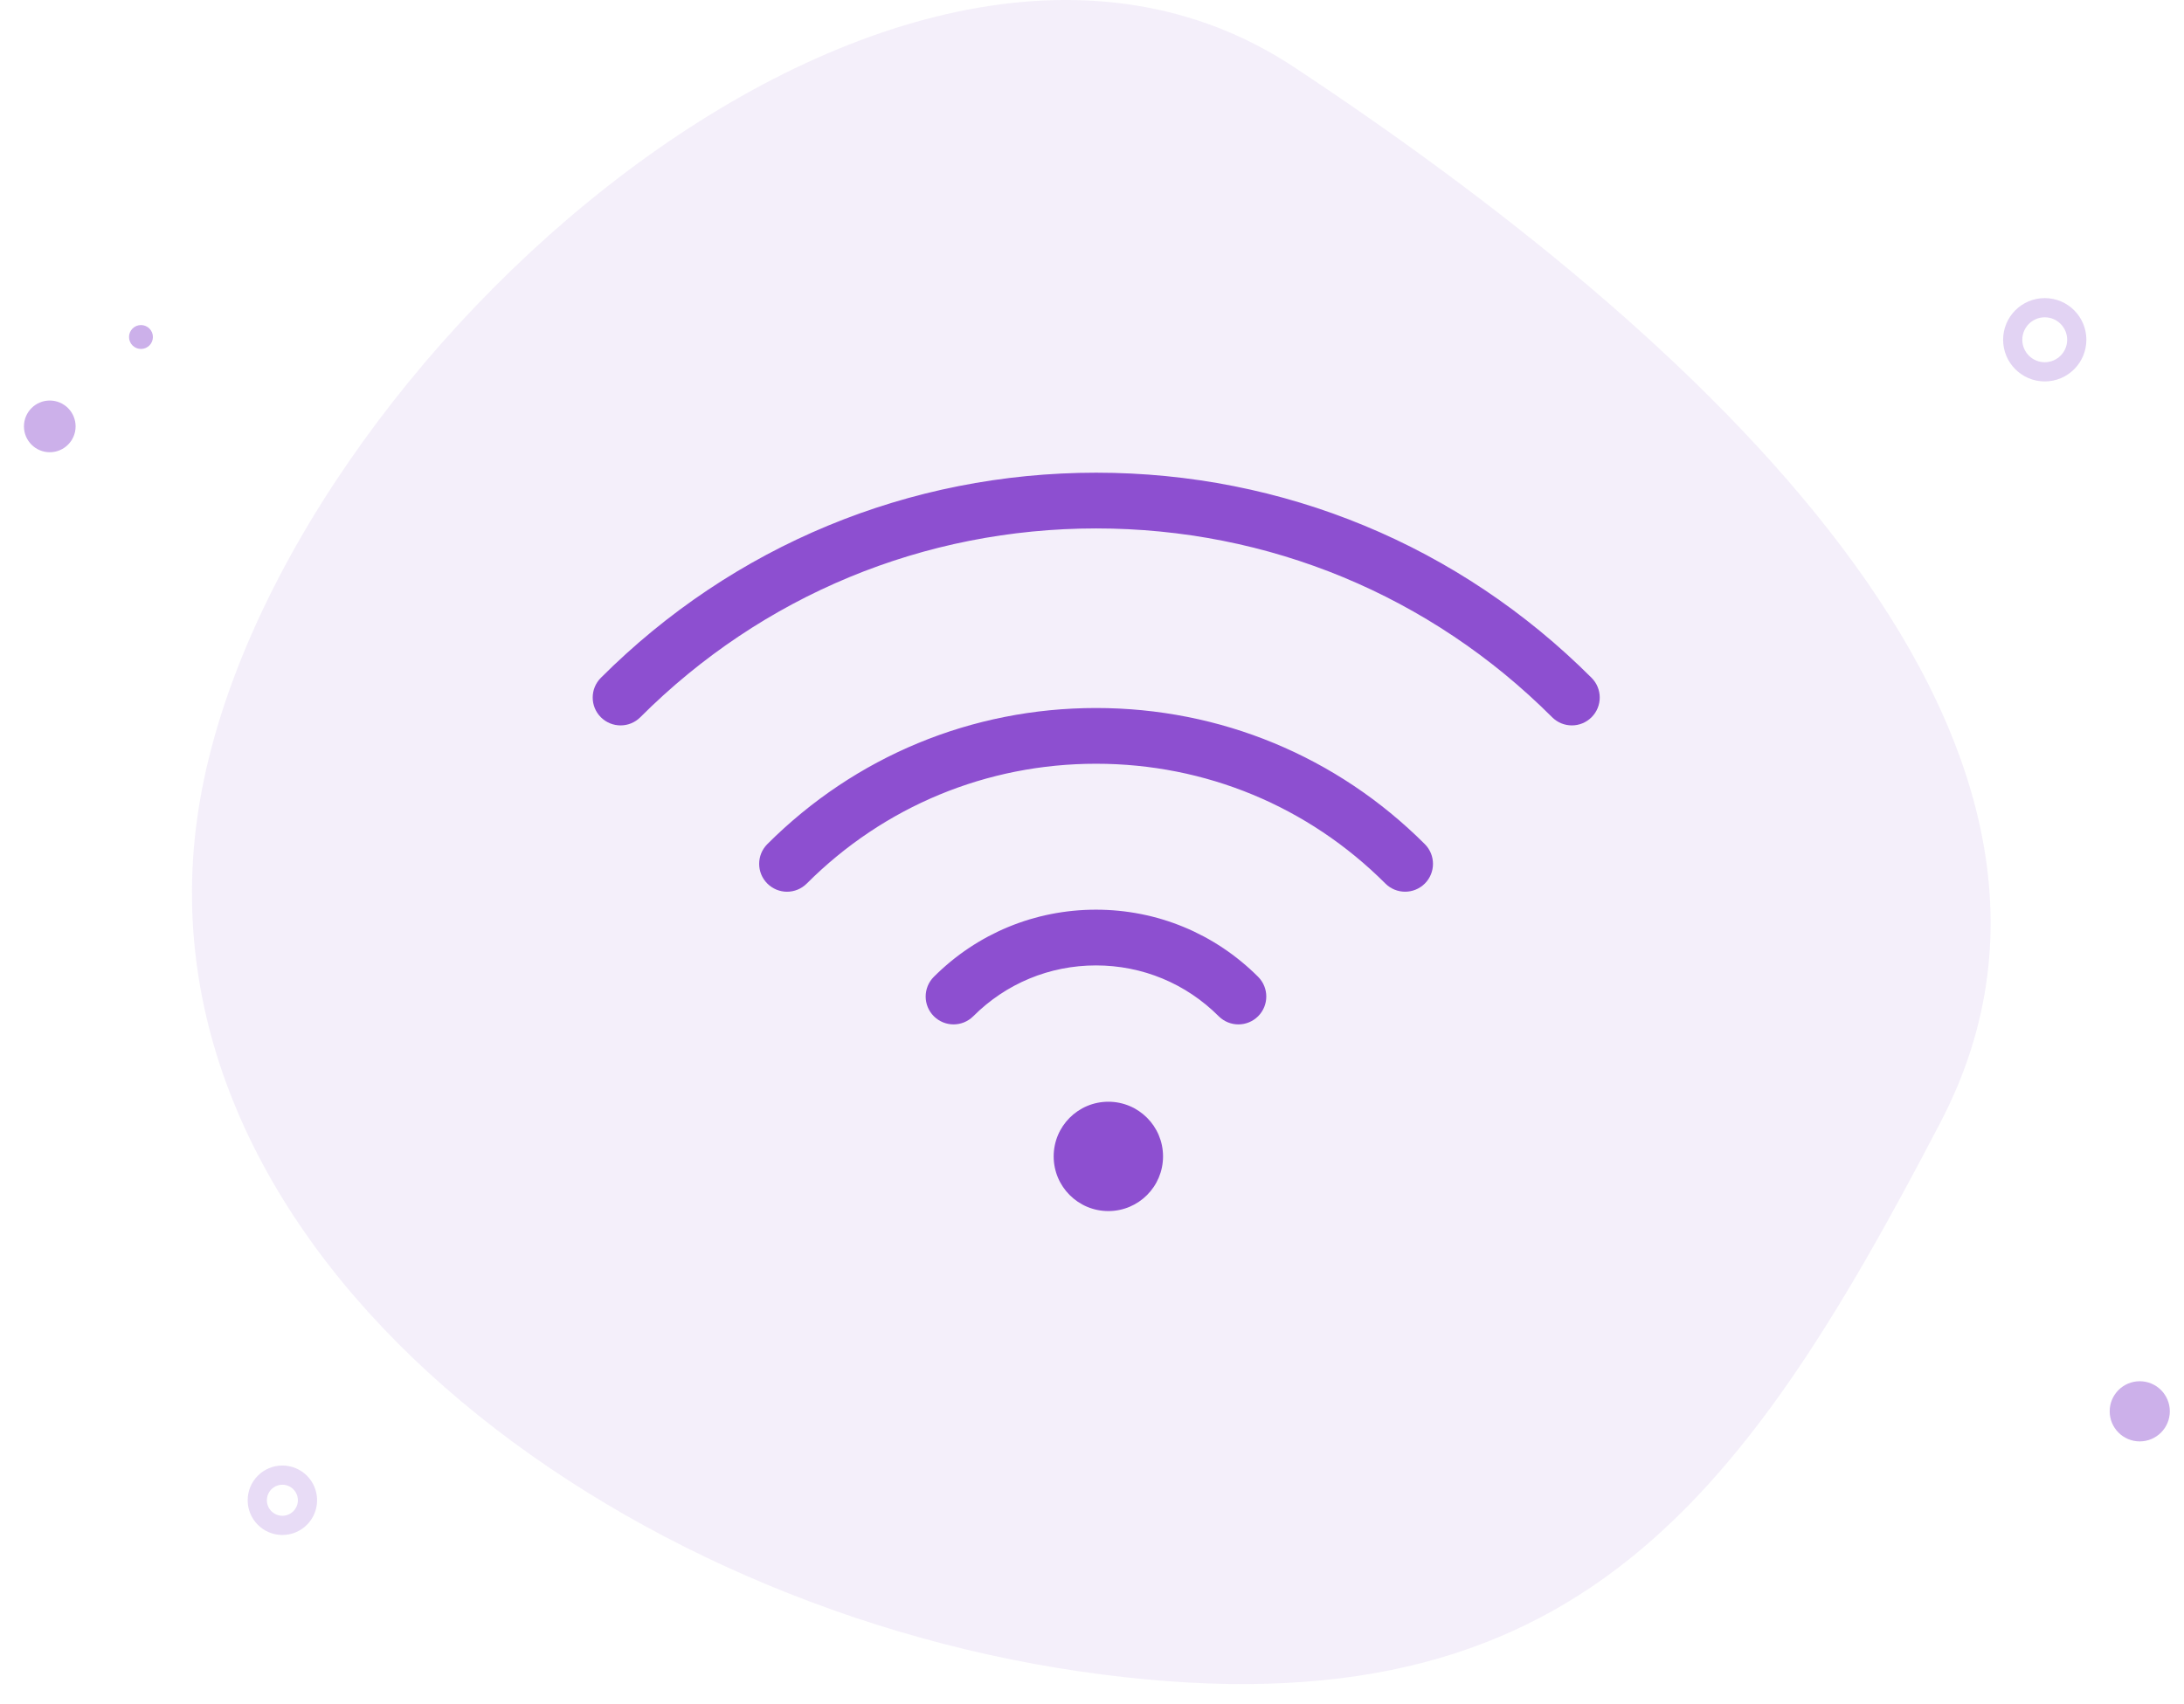 <svg width="91" height="71" viewBox="0 0 91 71" fill="none" xmlns="http://www.w3.org/2000/svg">
<g opacity="0.5">
<path opacity="0.9" d="M2.074 18.847C2.668 18.847 3.15 18.365 3.15 17.77C3.15 17.175 2.668 16.693 2.074 16.693C1.48 16.693 0.998 17.175 0.998 17.77C0.998 18.365 1.48 18.847 2.074 18.847Z" fill="#8D4FD0"/>
<path opacity="0.9" d="M89.156 60.072C89.848 60.072 90.409 59.511 90.409 58.818C90.409 58.126 89.848 57.565 89.156 57.565C88.465 57.565 87.904 58.126 87.904 58.818C87.904 59.511 88.465 60.072 89.156 60.072Z" fill="#8D4FD0"/>
<path opacity="0.9" d="M5.874 14.543C6.149 14.543 6.371 14.32 6.371 14.045C6.371 13.77 6.149 13.547 5.874 13.547C5.599 13.547 5.376 13.77 5.376 14.045C5.376 14.32 5.599 14.543 5.874 14.543Z" fill="#8D4FD0"/>
<g opacity="0.8">
<path opacity="0.5" d="M11.766 63.572C12.343 63.572 12.812 63.103 12.812 62.525C12.812 61.947 12.343 61.478 11.766 61.478C11.188 61.478 10.72 61.947 10.72 62.525C10.72 63.103 11.188 63.572 11.766 63.572Z" stroke="#8D4FD0" stroke-width="0.8"/>
</g>
<path opacity="0.5" d="M85.198 15.496C85.935 15.496 86.532 14.898 86.532 14.16C86.532 13.422 85.935 12.824 85.198 12.824C84.46 12.824 83.863 13.422 83.863 14.16C83.863 14.898 84.46 15.496 85.198 15.496Z" stroke="#8D4FD0" stroke-width="0.8"/>
</g>
<path opacity="0.09" d="M53.911 2.792C70.342 13.655 89.309 30.538 80.866 46.75C72.423 62.962 65.248 72.606 44.99 69.658C24.732 66.71 5.14 51.566 8.345 33.285C11.549 15.004 37.479 -8.068 53.911 2.792Z" fill="#8D4FD0"/>
<path d="M66.103 28.461C60.647 23.005 53.392 20 45.676 20C37.959 20 30.705 23.005 25.248 28.461C24.912 28.798 24.912 29.343 25.248 29.68C25.585 30.016 26.131 30.016 26.467 29.68C31.598 24.549 38.42 21.723 45.676 21.723C52.932 21.723 59.754 24.549 64.885 29.68C65.053 29.848 65.273 29.932 65.494 29.932C65.714 29.932 65.935 29.848 66.103 29.68C66.44 29.343 66.44 28.798 66.103 28.461Z" fill="#8D4FD0" stroke="#8D4FD0" stroke-width="0.6"/>
<path d="M59.155 35.392C55.553 31.79 50.764 29.807 45.67 29.807C40.575 29.807 35.786 31.79 32.184 35.392C31.848 35.729 31.848 36.275 32.184 36.611C32.352 36.779 32.573 36.864 32.793 36.864C33.014 36.864 33.234 36.779 33.403 36.611C36.679 33.334 41.036 31.53 45.67 31.53C50.304 31.53 54.66 33.334 57.937 36.611C58.273 36.947 58.819 36.947 59.156 36.611C59.492 36.275 59.492 35.729 59.155 35.392Z" fill="#8D4FD0" stroke="#8D4FD0" stroke-width="0.6"/>
<path d="M52.21 40.922C50.462 39.175 48.138 38.212 45.666 38.212C43.194 38.212 40.87 39.175 39.122 40.922C38.785 41.259 38.785 41.804 39.122 42.141C39.459 42.477 40.004 42.477 40.341 42.141C41.763 40.719 43.654 39.935 45.666 39.935C47.678 39.935 49.569 40.719 50.991 42.141C51.159 42.309 51.38 42.393 51.6 42.393C51.821 42.393 52.041 42.309 52.21 42.141C52.546 41.804 52.546 41.259 52.21 40.922Z" fill="#8D4FD0" stroke="#8D4FD0" stroke-width="0.6"/>
<path d="M46.182 50.473C47.44 50.473 48.46 49.453 48.46 48.194C48.46 46.936 47.44 45.916 46.182 45.916C44.923 45.916 43.903 46.936 43.903 48.194C43.903 49.453 44.923 50.473 46.182 50.473Z" fill="#8D4FD0"/>
</svg>
